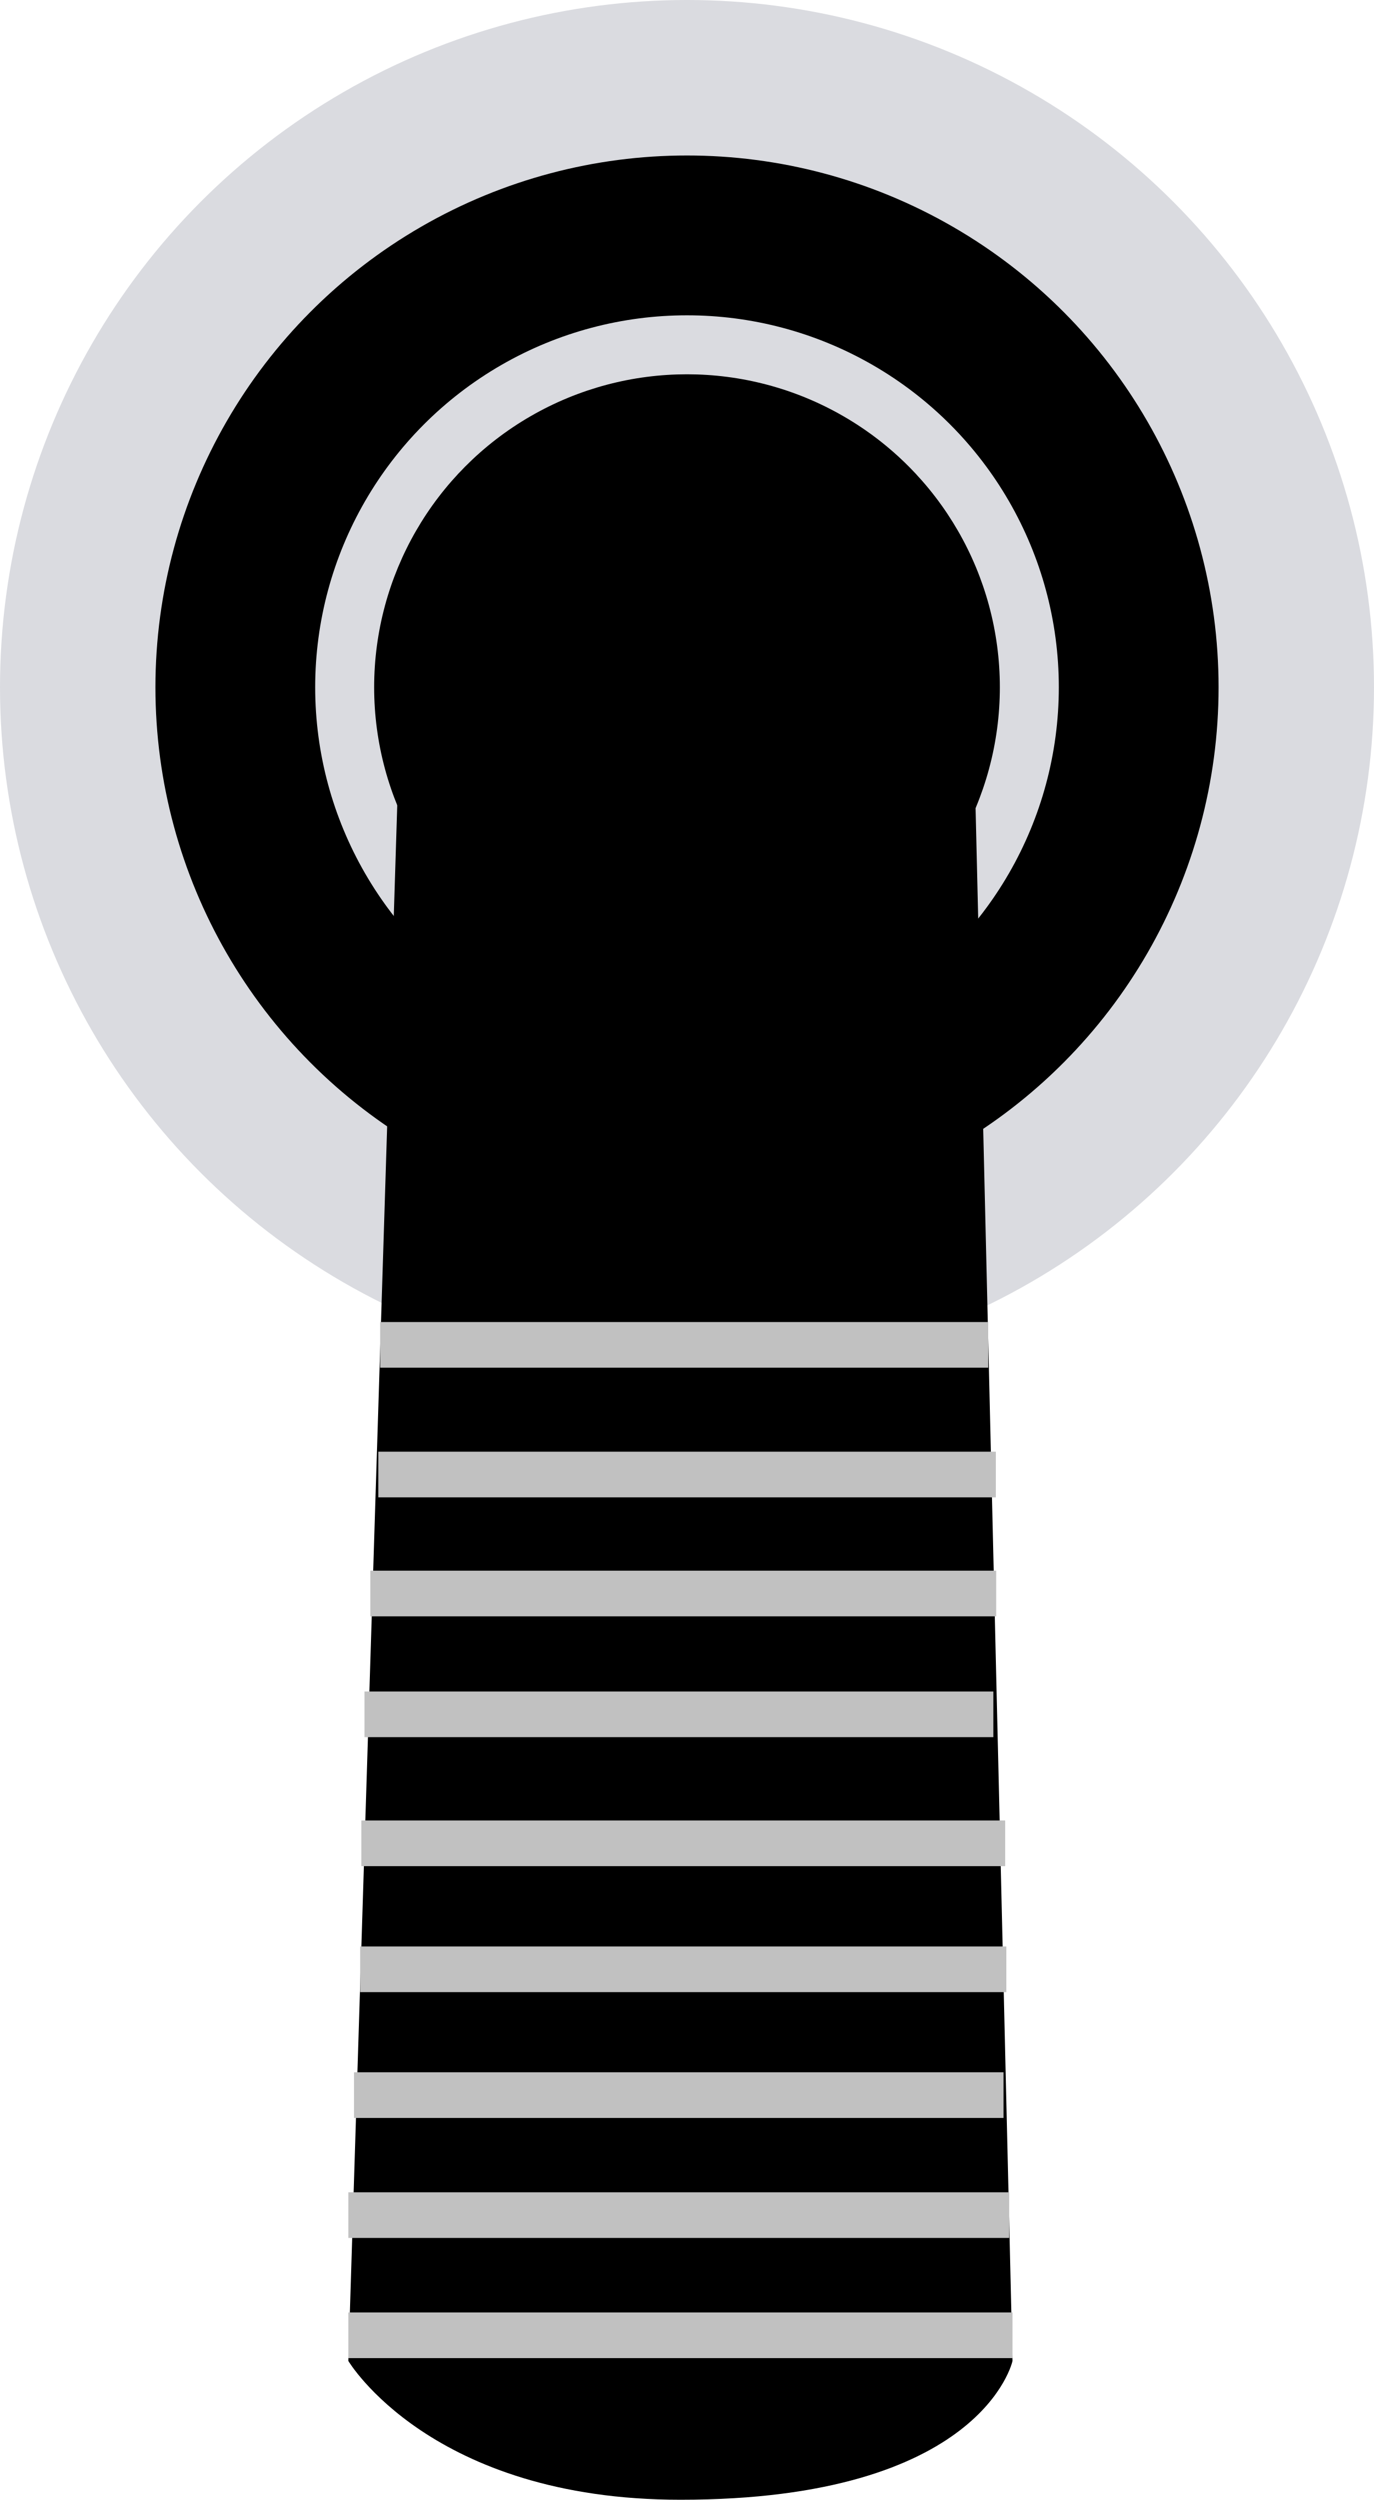 <svg xmlns="http://www.w3.org/2000/svg" viewBox="0 0 82.48 150"><defs><style>.cls-1{fill:#dadbe0;}.cls-2{fill:#c1c1c1;}</style></defs><title>iot-按钮</title><g id="图层_23" data-name="图层 23"><circle class="cls-1" cx="41.24" cy="41.24" r="41.24"/><circle cx="41.24" cy="41.24" r="31.91"/><circle class="cls-1" cx="41.24" cy="41.24" r="22.32"/><circle cx="41.24" cy="41.24" r="18.78"/><path d="M60.78,141.67S59,150,40.85,150c-15,0-19.94-8.33-19.94-8.33L24.07,41.24H58.39Z"/><rect class="cls-2" x="22.82" y="79.33" width="36.5" height="2.74"/><rect class="cls-2" x="22.71" y="87.11" width="37.07" height="2.74"/><rect class="cls-2" x="22.23" y="94.25" width="37.57" height="2.74"/><rect class="cls-2" x="21.88" y="101.5" width="37.75" height="2.74"/><rect class="cls-2" x="21.69" y="109.24" width="38.65" height="2.74"/><rect class="cls-2" x="21.62" y="116.8" width="38.79" height="2.74"/><rect class="cls-2" x="21.25" y="124.35" width="38.99" height="2.74"/><rect class="cls-2" x="20.91" y="131.55" width="39.67" height="2.74"/><rect class="cls-2" x="20.91" y="138.76" width="39.87" height="2.74"/></g></svg>
